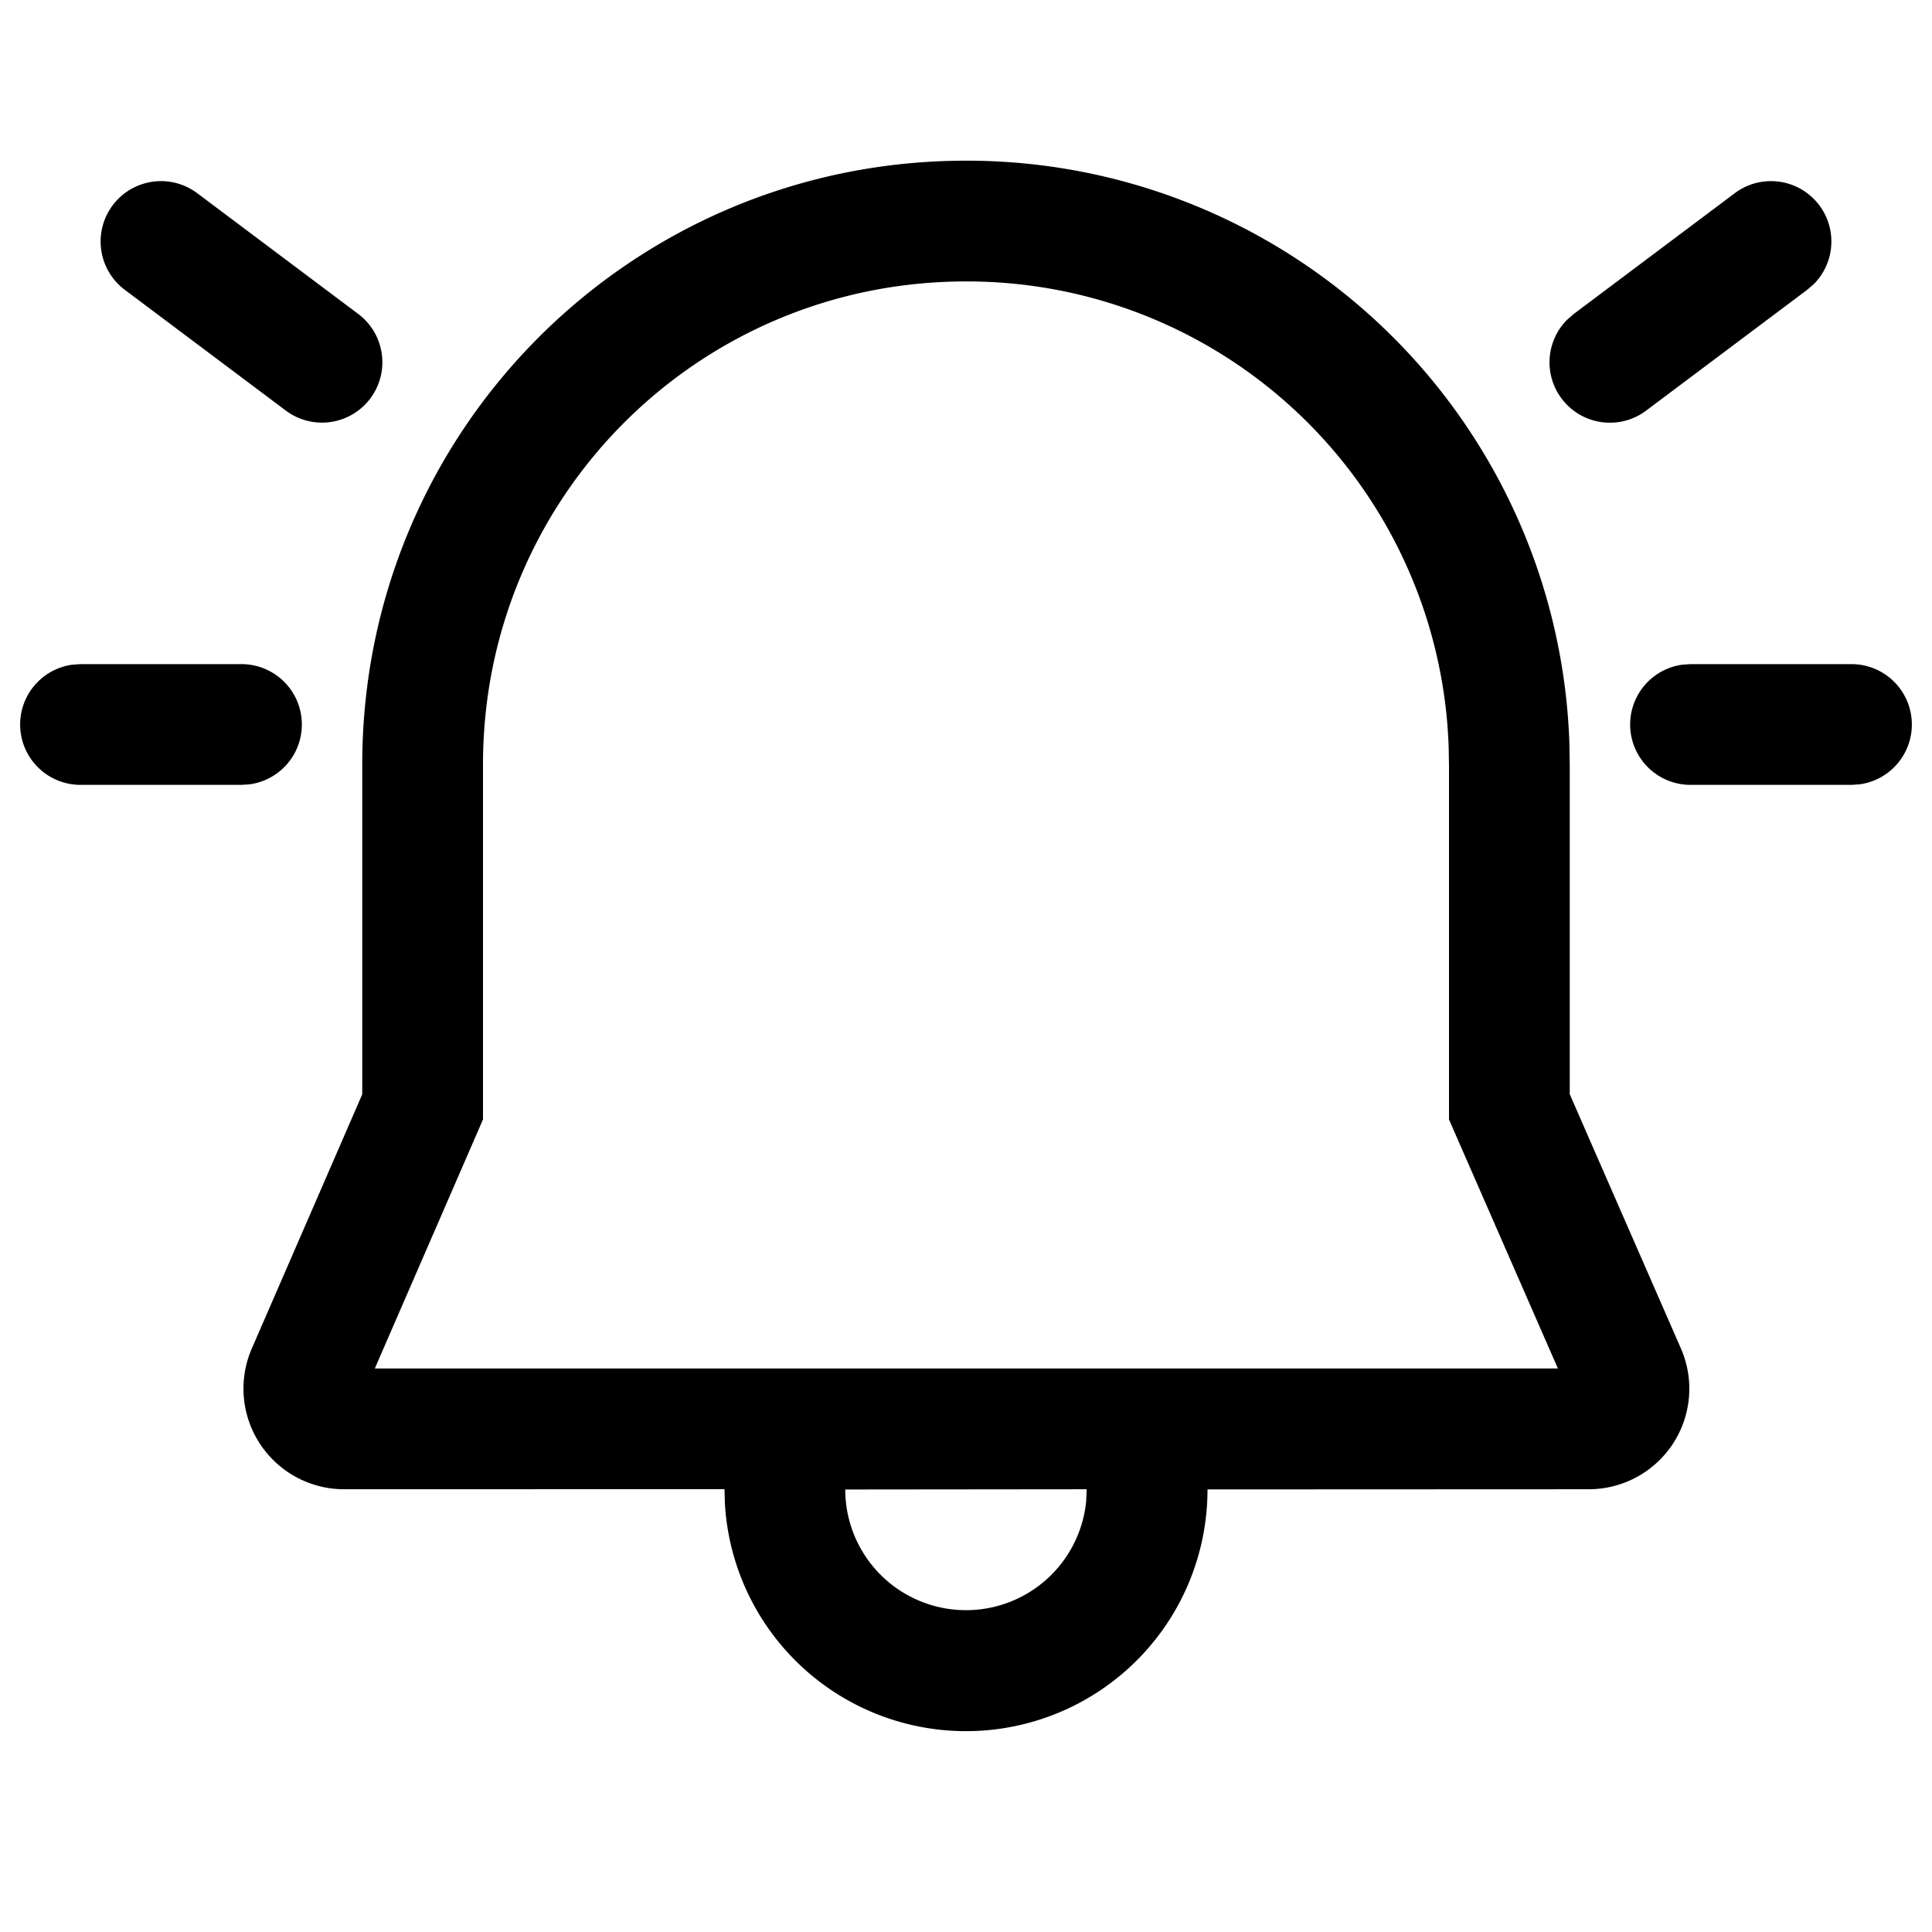 <?xml version="1.0" standalone="no"?><!DOCTYPE svg PUBLIC "-//W3C//DTD SVG 1.1//EN"
    "http://www.w3.org/Graphics/SVG/1.1/DTD/svg11.dtd">
<svg t="1634810180296" class="icon" viewBox="0 0 1024 1024" version="1.1" xmlns="http://www.w3.org/2000/svg" p-id="6431"
     xmlns:xlink="http://www.w3.org/1999/xlink" width="300" height="300">
    <defs>
        <style type="text/css"></style>
    </defs>
    <path
        d="M512 85.163a319.573 319.573 0 0 1 319.829 309.333l0.171 10.667v174.805l58.88 134.656a53.291 53.291 0 0 1-48.853 74.709L640 789.419a128 128 0 0 1-255.787 7.509L384 789.291l-201.6 0.043a53.333 53.333 0 0 1-48.939-74.581L192 580.011V405.163c0-177.28 143.019-320 320-320zM576 789.333l-128 0.128a64 64 0 0 0 127.701 6.144l0.256-6.272zM512 149.163c-141.653 0-256 114.091-256 256v188.16L198.656 725.333h627.072L768 593.365V405.717l-0.171-9.6A255.488 255.488 0 0 0 512 149.163z m384 202.837h85.333a32 32 0 0 1 4.352 63.701L981.333 416h-85.333a32 32 0 0 1-4.352-63.701L896 352z m-853.333 0h85.333a32 32 0 0 1 4.352 63.701L128 416H42.667a32 32 0 0 1-4.352-63.701L42.667 352z m921.6-243.2a32 32 0 0 1-2.816 41.685l-3.584 3.115-85.333 64a32 32 0 0 1-41.984-48.085l3.584-3.115 85.333-64a32 32 0 0 1 44.8 6.4zM104.533 102.4l85.333 64a32 32 0 1 1-38.4 51.2l-85.333-64a32 32 0 1 1 38.4-51.2z"
        p-id="6432"></path>
</svg>
